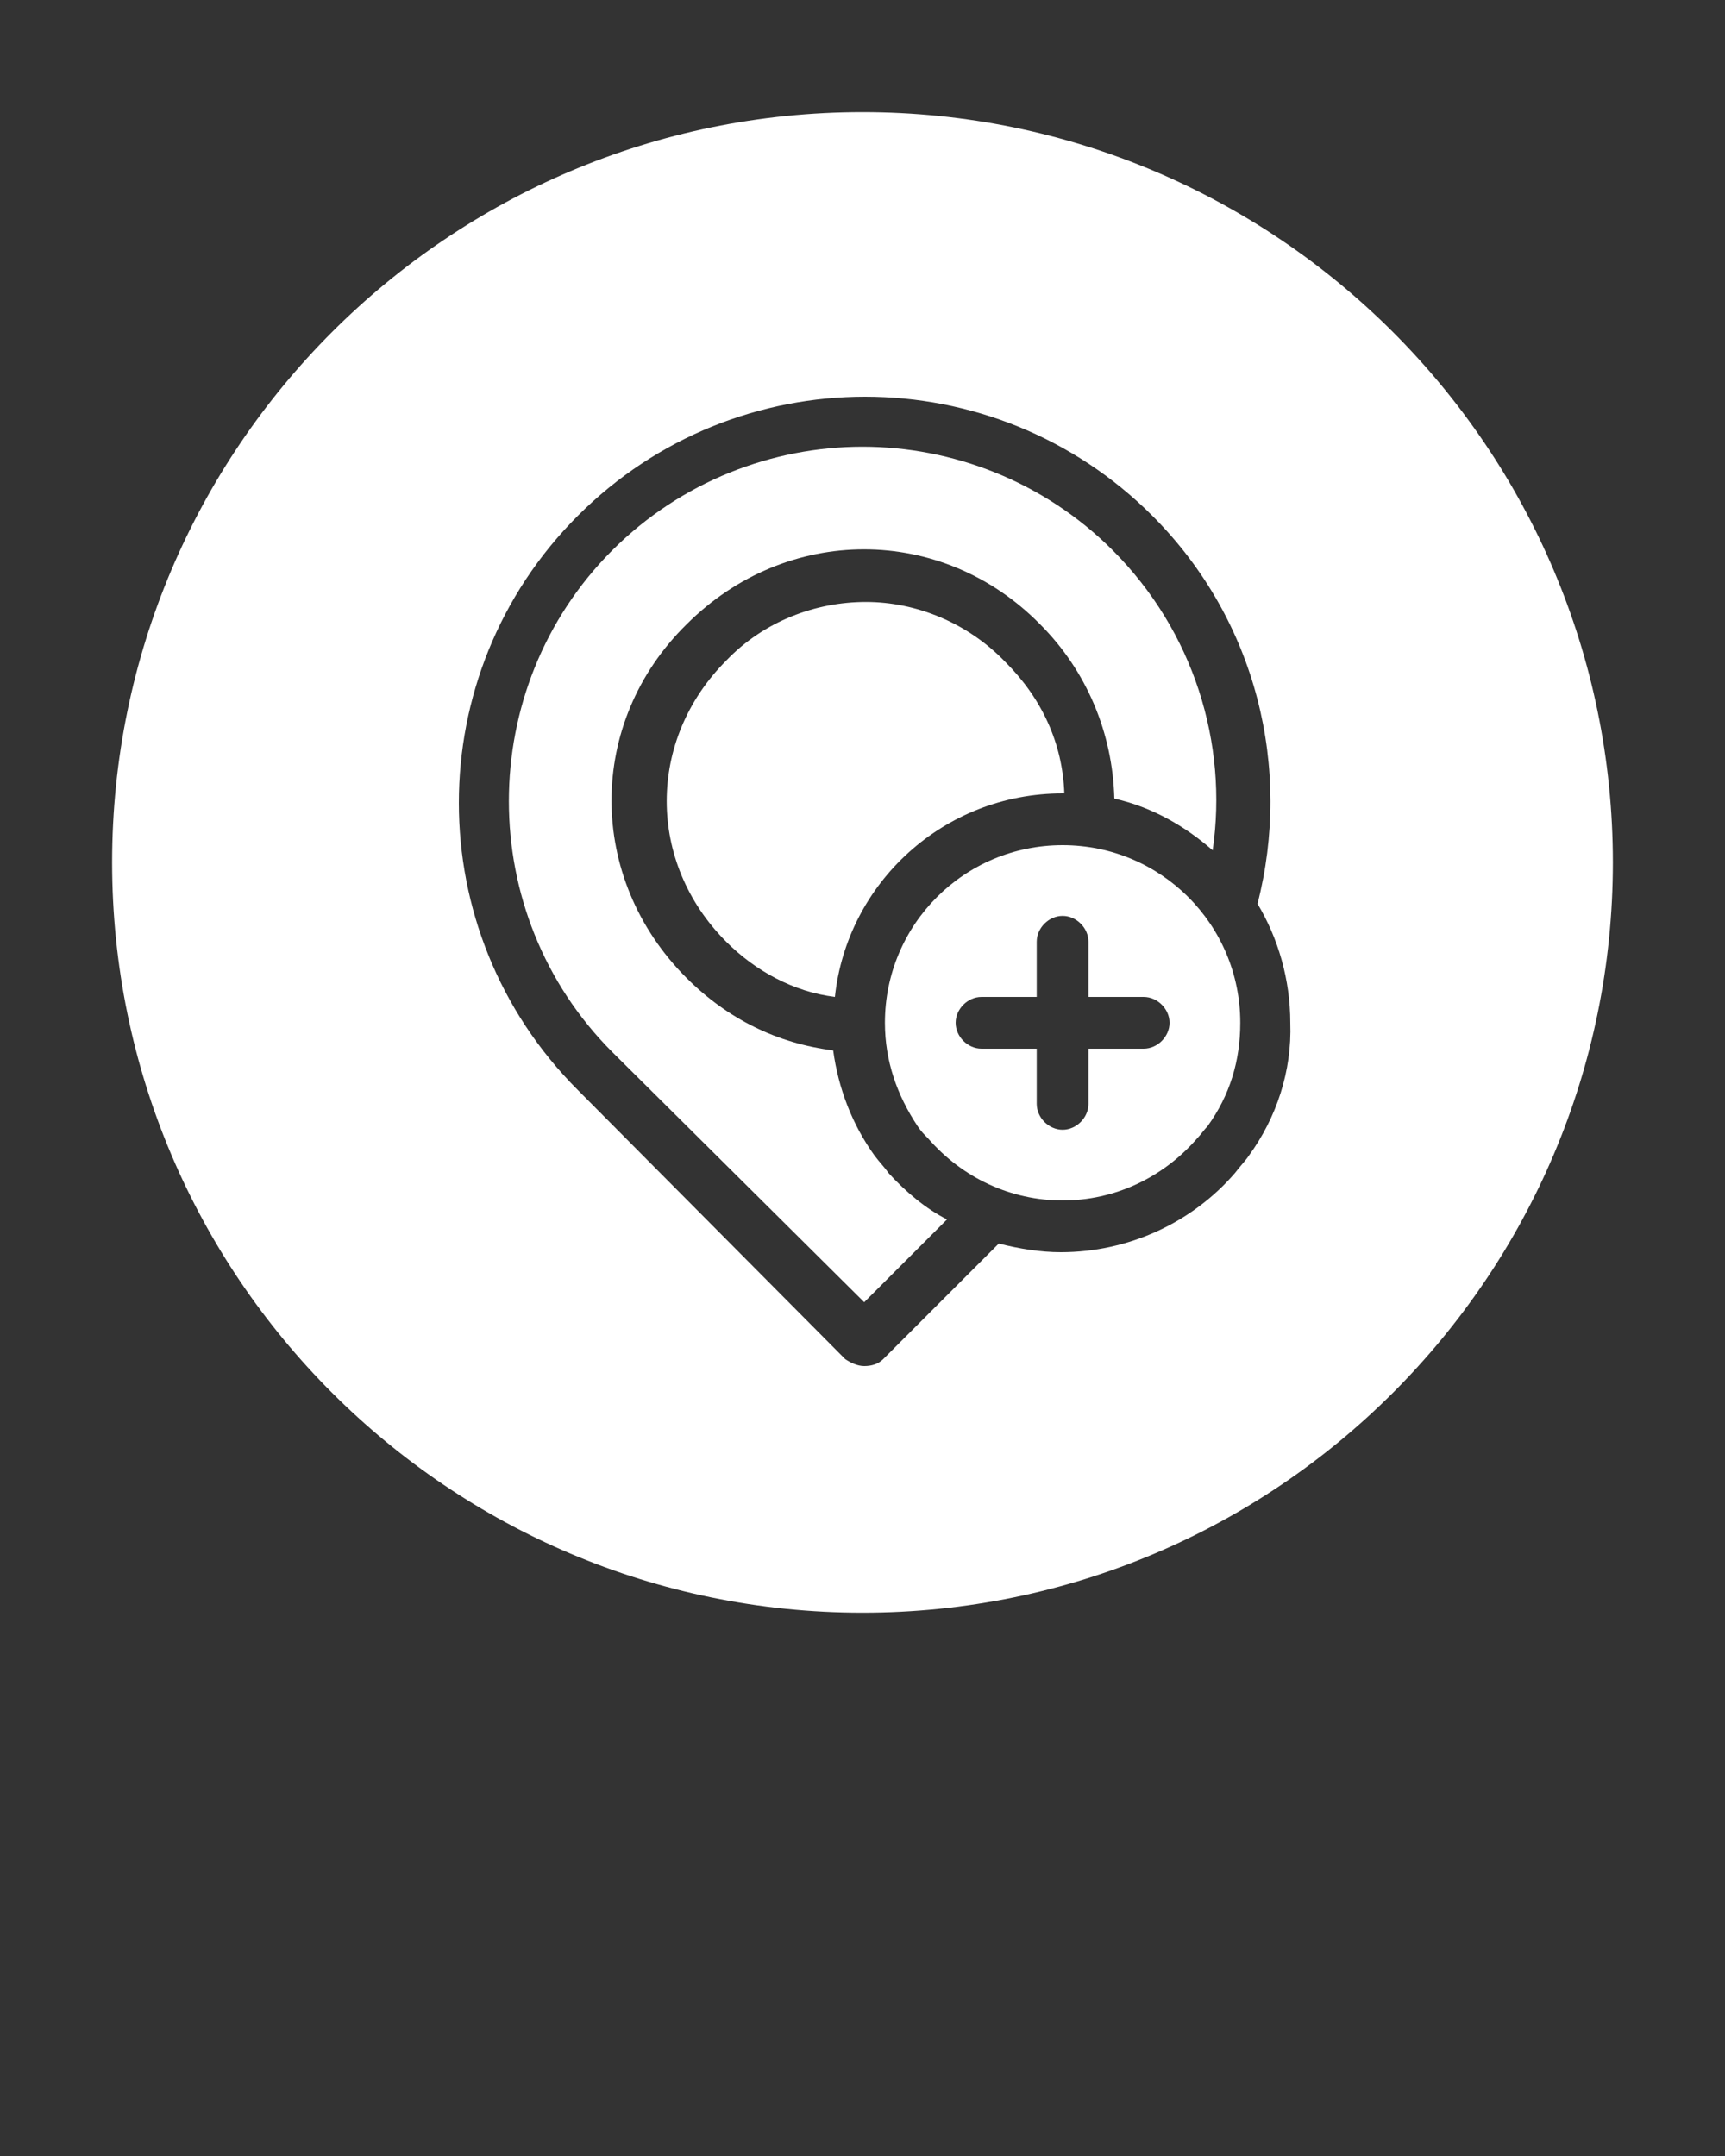 <?xml version="1.0" encoding="UTF-8" standalone="no"?>
<svg
   xmlns:dc="http://purl.org/dc/elements/1.1/"
   xmlns:cc="http://creativecommons.org/ns#"
   xmlns:rdf="http://www.w3.org/1999/02/22-rdf-syntax-ns#"
   xmlns:svg="http://www.w3.org/2000/svg"
   xmlns="http://www.w3.org/2000/svg"
   xmlns:sodipodi="http://sodipodi.sourceforge.net/DTD/sodipodi-0.dtd"
   xmlns:inkscape="http://www.inkscape.org/namespaces/inkscape"
   version="1.1"
   x="0px"
   y="0px"
   viewBox="0 0 100 125"
   style="enable-background:new 0 0 100 100;"
   xml:space="preserve"
   id="svg12"
   sodipodi:docname="find.svg"
   inkscape:version="0.92.3 (2405546, 2018-03-11)"><rect x="0" y="0" width="100" height="125" fill="#333333" stroke="none"/><defs
     id="defs16" /><sodipodi:namedview
     pagecolor="#ffffff"
     bordercolor="#666666"
     borderopacity="1"
     objecttolerance="10"
     gridtolerance="10"
     guidetolerance="10"
     inkscape:pageopacity="0"
     inkscape:pageshadow="2"
     inkscape:window-width="1920"
     inkscape:window-height="1027"
     id="namedview14"
     showgrid="false"
     inkscape:zoom="1.888"
     inkscape:cx="50"
     inkscape:cy="62.5"
     inkscape:window-x="-8"
     inkscape:window-y="-8"
     inkscape:window-maximized="1"
     inkscape:current-layer="svg12" /><g
     id="g10"
     style="fill:#ffffff"><path
       d="M50.2,34.9c-2.9,0-5.9,1.1-8.1,3.4c-4.6,4.6-4.6,11.7,0,16.3c1.7,1.7,3.9,2.9,6.3,3.2   C49.1,51.2,54.7,46,61.6,46c0,0,0.1,0,0.1,0c-0.1-2.9-1.3-5.5-3.4-7.6C56.1,36.1,53.1,34.9,50.2,34.9z"
       id="path2"
       style="fill:#ffffff" /><path
       d="M51.5,68c-0.2-0.3-0.5-0.6-0.8-1c-1.3-1.8-2.1-3.9-2.4-6.1c-3.2-0.4-6.1-1.8-8.5-4.2   c-5.8-5.8-5.8-14.8,0-20.5c5.8-5.8,14.8-5.8,20.5,0c2.7,2.7,4.2,6.3,4.3,10.1c2.2,0.5,4.1,1.6,5.7,3c0.9-6.2-1.1-12.7-5.8-17.4   c-4-4-9.3-6-14.5-6s-10.5,2-14.5,6c-8,8-8,21.1,0,29.1l14.6,14.5l4.8-4.8C53.7,70.1,52.5,69.1,51.5,68z"
       id="path4"
       style="fill:#ffffff" /><path
       d="M61.6,49c-5.7,0-10.3,4.6-10.3,10.3c0,2.2,0.7,4.2,1.9,6c0.2,0.3,0.4,0.5,0.6,0.7c2,2.3,4.8,3.6,7.8,3.6   c3,0,5.8-1.3,7.8-3.6c0.2-0.2,0.4-0.5,0.6-0.7c1.3-1.8,1.9-3.8,1.9-6C71.9,53.6,67.3,49,61.6,49z M66.3,60.8h-3.2v3.2   c0,0.8-0.7,1.5-1.5,1.5s-1.5-0.7-1.5-1.5v-3.2h-3.2c-0.8,0-1.5-0.7-1.5-1.5s0.7-1.5,1.5-1.5h3.2v-3.2c0-0.8,0.7-1.5,1.5-1.5   s1.5,0.7,1.5,1.5v3.2h3.2c0.8,0,1.5,0.7,1.5,1.5S67.1,60.8,66.3,60.8z"
       id="path6"
       style="fill:#ffffff" /><path
       d="M50,6.5C26,6.5,6.5,26,6.5,50S26,93.5,50,93.5S93.5,74,93.5,50S74,6.5,50,6.5z M72.4,67   c-0.2,0.3-0.5,0.6-0.8,1c-2.5,2.9-6.2,4.6-10.1,4.6c-1.2,0-2.4-0.2-3.6-0.5l-6.7,6.7c-0.3,0.3-0.7,0.4-1.1,0.4c0,0,0,0,0,0   c-0.4,0-0.8-0.2-1.1-0.4L33.5,63.2c-9.2-9.2-9.2-24.1,0-33.3c9.2-9.2,24.1-9.2,33.3,0c6.1,6.1,8.1,14.7,6.1,22.5   c1.2,2,1.9,4.4,1.9,6.9C74.9,62.1,74,64.8,72.4,67z"
       id="path8"
       style="fill:#ffffff" /></g></svg>